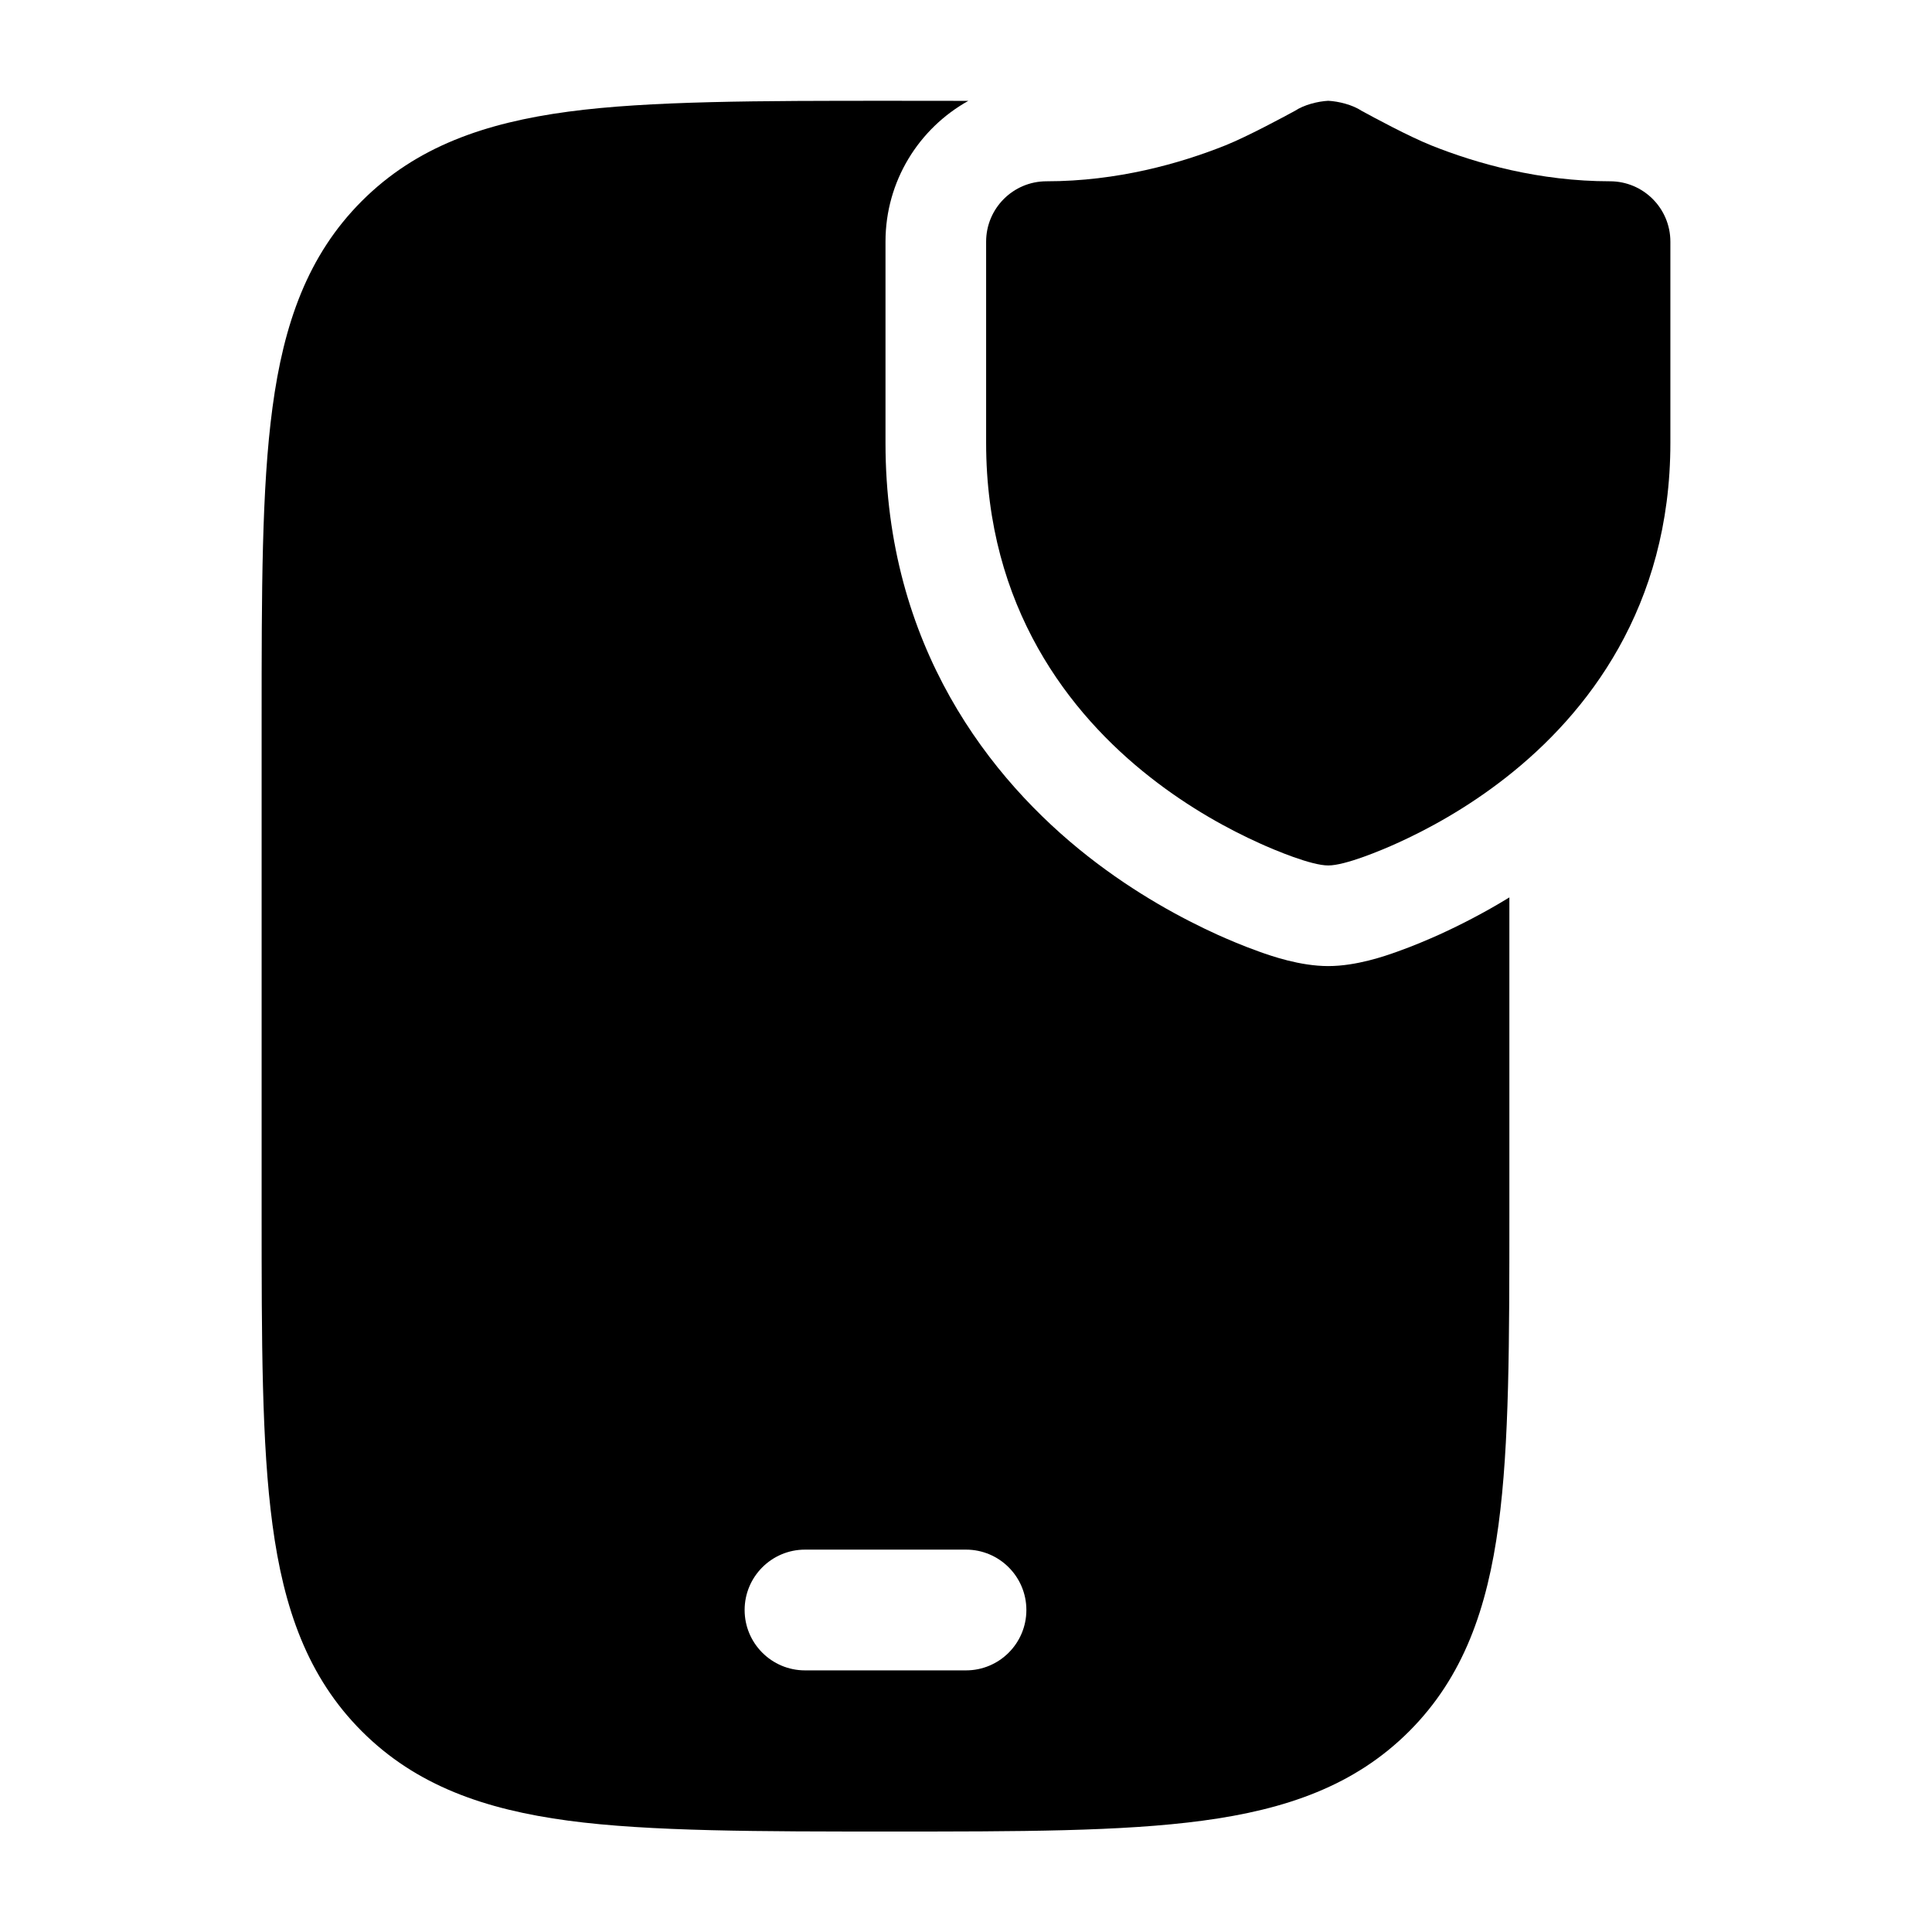 <svg width="24" height="24" viewBox="0 0 24 24" xmlns="http://www.w3.org/2000/svg">
    <path fill-rule="evenodd" clip-rule="evenodd" d="M11.056 1.252C11.395 1.252 11.719 1.252 12.029 1.253C11.415 1.595 11 2.25 11 3.002V5.502C11 8.028 12.301 9.684 13.514 10.637C14.109 11.104 14.694 11.416 15.128 11.613C15.244 11.665 15.44 11.75 15.646 11.823C15.789 11.874 16.148 12.001 16.5 12.001C16.852 12.001 17.211 11.874 17.354 11.823C17.56 11.75 17.756 11.665 17.872 11.613C18.123 11.499 18.425 11.347 18.75 11.148V15.058C18.75 16.66 18.75 17.939 18.615 18.942C18.476 19.979 18.18 20.832 17.505 21.507C16.83 22.182 15.977 22.478 14.94 22.617C13.937 22.752 12.658 22.752 11.056 22.752C9.453 22.752 8.063 22.752 7.06 22.617C6.023 22.478 5.17 22.182 4.495 21.507C3.82 20.832 3.524 19.979 3.385 18.942C3.25 17.939 3.25 16.66 3.25 15.058V15.058V8.946V8.946C3.25 7.344 3.25 6.065 3.385 5.062C3.524 4.025 3.82 3.172 4.495 2.497C5.17 1.822 6.023 1.526 7.06 1.387C8.063 1.252 9.453 1.252 11.056 1.252H11.056ZM10 19.25C9.586 19.25 9.25 19.586 9.25 20C9.25 20.414 9.586 20.75 10 20.75H12C12.414 20.75 12.75 20.414 12.75 20C12.75 19.586 12.414 19.25 12 19.25H10Z"/>
    <path d="M16.5 1.252C16.631 1.259 16.802 1.302 16.915 1.377C17.065 1.459 17.498 1.693 17.779 1.806C18.344 2.032 19.122 2.252 20 2.252C20.414 2.252 20.75 2.588 20.75 3.002V5.502C20.75 7.543 19.716 8.867 18.713 9.654C18.217 10.044 17.724 10.308 17.356 10.474C17.163 10.562 16.709 10.752 16.5 10.751C16.291 10.752 15.837 10.562 15.644 10.474C15.276 10.308 14.783 10.044 14.287 9.654C13.284 8.867 12.25 7.543 12.25 5.502V3.002C12.25 2.588 12.586 2.252 13 2.252C13.878 2.252 14.656 2.032 15.222 1.806C15.502 1.693 15.936 1.458 16.086 1.377C16.199 1.302 16.369 1.259 16.5 1.252Z"/>
</svg>
